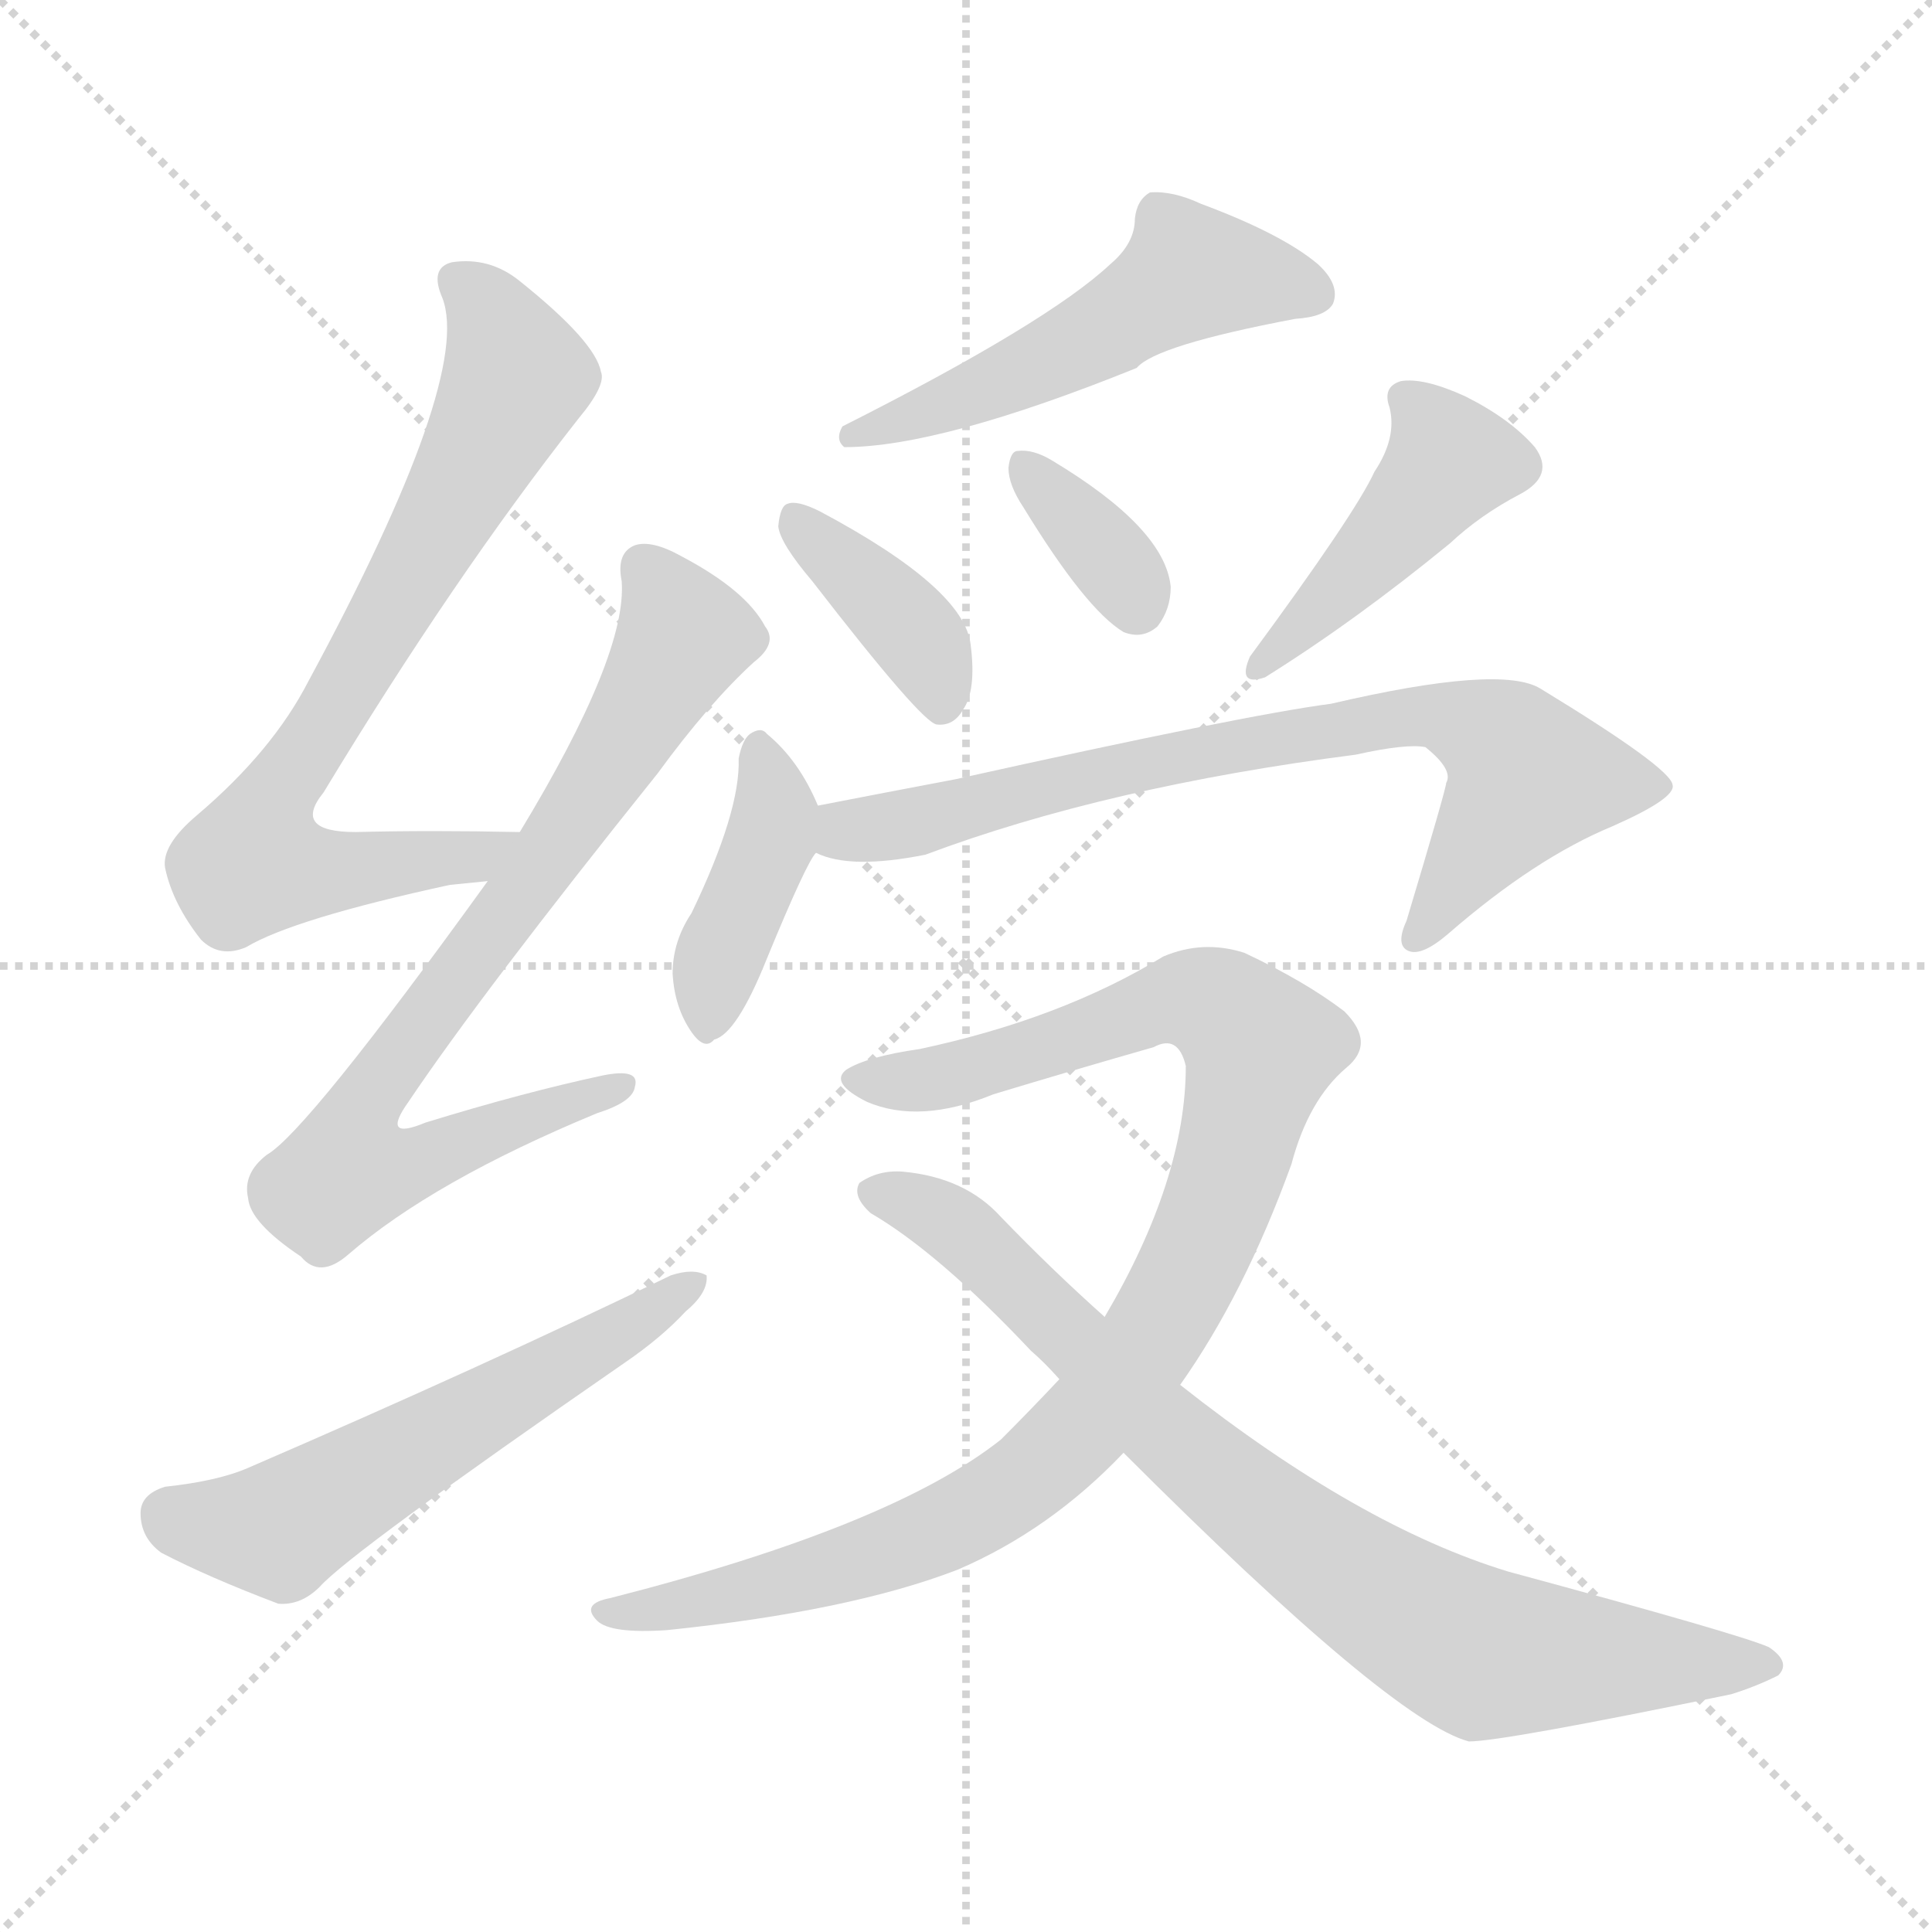 <svg version="1.1" viewBox="0 0 1024 1024" xmlns="http://www.w3.org/2000/svg">
  <g stroke="lightgray" stroke-dasharray="1,1" stroke-width="1" transform="scale(4, 4)">
    <line x1="0" y1="0" x2="256" y2="256"></line>
    <line x1="256" y1="0" x2="0" y2="256"></line>
    <line x1="128" y1="0" x2="128" y2="256"></line>
    <line x1="0" y1="128" x2="256" y2="128"></line>
  </g>
<g transform="scale(1, -1) translate(0, -900)">
   <style type="text/css">
    @keyframes keyframes0 {
      from {
       stroke: blue;
       stroke-dashoffset: 746;
       stroke-width: 128;
       }
       71% {
       animation-timing-function: step-end;
       stroke: blue;
       stroke-dashoffset: 0;
       stroke-width: 128;
       }
       to {
       stroke: black;
       stroke-width: 1024;
       }
       }
       #make-me-a-hanzi-animation-0 {
         animation: keyframes0 0.857s both;
         animation-delay: 0s;
         animation-timing-function: linear;
       }
    @keyframes keyframes1 {
      from {
       stroke: blue;
       stroke-dashoffset: 767;
       stroke-width: 128;
       }
       71% {
       animation-timing-function: step-end;
       stroke: blue;
       stroke-dashoffset: 0;
       stroke-width: 128;
       }
       to {
       stroke: black;
       stroke-width: 1024;
       }
       }
       #make-me-a-hanzi-animation-1 {
         animation: keyframes1 0.874s both;
         animation-delay: 0.857s;
         animation-timing-function: linear;
       }
    @keyframes keyframes2 {
      from {
       stroke: blue;
       stroke-dashoffset: 572;
       stroke-width: 128;
       }
       65% {
       animation-timing-function: step-end;
       stroke: blue;
       stroke-dashoffset: 0;
       stroke-width: 128;
       }
       to {
       stroke: black;
       stroke-width: 1024;
       }
       }
       #make-me-a-hanzi-animation-2 {
         animation: keyframes2 0.715s both;
         animation-delay: 1.731s;
         animation-timing-function: linear;
       }
    @keyframes keyframes3 {
      from {
       stroke: blue;
       stroke-dashoffset: 522;
       stroke-width: 128;
       }
       63% {
       animation-timing-function: step-end;
       stroke: blue;
       stroke-dashoffset: 0;
       stroke-width: 128;
       }
       to {
       stroke: black;
       stroke-width: 1024;
       }
       }
       #make-me-a-hanzi-animation-3 {
         animation: keyframes3 0.675s both;
         animation-delay: 2.447s;
         animation-timing-function: linear;
       }
    @keyframes keyframes4 {
      from {
       stroke: blue;
       stroke-dashoffset: 387;
       stroke-width: 128;
       }
       56% {
       animation-timing-function: step-end;
       stroke: blue;
       stroke-dashoffset: 0;
       stroke-width: 128;
       }
       to {
       stroke: black;
       stroke-width: 1024;
       }
       }
       #make-me-a-hanzi-animation-4 {
         animation: keyframes4 0.565s both;
         animation-delay: 3.122s;
         animation-timing-function: linear;
       }
    @keyframes keyframes5 {
      from {
       stroke: blue;
       stroke-dashoffset: 350;
       stroke-width: 128;
       }
       53% {
       animation-timing-function: step-end;
       stroke: blue;
       stroke-dashoffset: 0;
       stroke-width: 128;
       }
       to {
       stroke: black;
       stroke-width: 1024;
       }
       }
       #make-me-a-hanzi-animation-5 {
         animation: keyframes5 0.535s both;
         animation-delay: 3.687s;
         animation-timing-function: linear;
       }
    @keyframes keyframes6 {
      from {
       stroke: blue;
       stroke-dashoffset: 439;
       stroke-width: 128;
       }
       59% {
       animation-timing-function: step-end;
       stroke: blue;
       stroke-dashoffset: 0;
       stroke-width: 128;
       }
       to {
       stroke: black;
       stroke-width: 1024;
       }
       }
       #make-me-a-hanzi-animation-6 {
         animation: keyframes6 0.607s both;
         animation-delay: 4.221s;
         animation-timing-function: linear;
       }
    @keyframes keyframes7 {
      from {
       stroke: blue;
       stroke-dashoffset: 403;
       stroke-width: 128;
       }
       57% {
       animation-timing-function: step-end;
       stroke: blue;
       stroke-dashoffset: 0;
       stroke-width: 128;
       }
       to {
       stroke: black;
       stroke-width: 1024;
       }
       }
       #make-me-a-hanzi-animation-7 {
         animation: keyframes7 0.578s both;
         animation-delay: 4.829s;
         animation-timing-function: linear;
       }
    @keyframes keyframes8 {
      from {
       stroke: blue;
       stroke-dashoffset: 748;
       stroke-width: 128;
       }
       71% {
       animation-timing-function: step-end;
       stroke: blue;
       stroke-dashoffset: 0;
       stroke-width: 128;
       }
       to {
       stroke: black;
       stroke-width: 1024;
       }
       }
       #make-me-a-hanzi-animation-8 {
         animation: keyframes8 0.859s both;
         animation-delay: 5.407s;
         animation-timing-function: linear;
       }
    @keyframes keyframes9 {
      from {
       stroke: blue;
       stroke-dashoffset: 982;
       stroke-width: 128;
       }
       76% {
       animation-timing-function: step-end;
       stroke: blue;
       stroke-dashoffset: 0;
       stroke-width: 128;
       }
       to {
       stroke: black;
       stroke-width: 1024;
       }
       }
       #make-me-a-hanzi-animation-9 {
         animation: keyframes9 1.049s both;
         animation-delay: 6.265s;
         animation-timing-function: linear;
       }
    @keyframes keyframes10 {
      from {
       stroke: blue;
       stroke-dashoffset: 810;
       stroke-width: 128;
       }
       73% {
       animation-timing-function: step-end;
       stroke: blue;
       stroke-dashoffset: 0;
       stroke-width: 128;
       }
       to {
       stroke: black;
       stroke-width: 1024;
       }
       }
       #make-me-a-hanzi-animation-10 {
         animation: keyframes10 0.909s both;
         animation-delay: 7.314s;
         animation-timing-function: linear;
       }
</style>
<path d="M 275.5 459.0 Q 227.5 460.0 188.5 459.0 Q 154.5 459.0 171.5 480.0 Q 240.5 594.0 306.5 678.0 Q 321.5 696.0 318.5 703.0 Q 315.5 719.0 275.5 751.0 Q 259.5 764.0 239.5 761.0 Q 227.5 758.0 234.5 742.0 Q 250.5 700.0 163.5 539.0 Q 144.5 502.0 104.5 468.0 Q 85.5 452.0 87.5 440.0 Q 91.5 421.0 106.5 402.0 Q 116.5 392.0 130.5 398.0 Q 155.5 413.0 238.5 431.0 Q 248.5 432.0 258.5 433.0 C 288.5 436.0 305.5 458.0 275.5 459.0 Z" fill="lightgray"></path> 
<path d="M 258.5 433.0 Q 162.5 300.0 141.5 288.0 Q 128.5 278.0 131.5 265.0 Q 132.5 252.0 159.5 234.0 Q 169.5 222.0 184.5 235.0 Q 229.5 274.0 316.5 310.0 Q 335.5 316.0 336.5 324.0 Q 339.5 334.0 319.5 330.0 Q 277.5 321.0 225.5 305.0 Q 201.5 295.0 216.5 316.0 Q 255.5 374.0 348.5 490.0 Q 375.5 527.0 399.5 549.0 Q 412.5 559.0 405.5 568.0 Q 395.5 587.0 361.5 605.0 Q 345.5 614.0 336.5 611.0 Q 326.5 607.0 329.5 592.0 Q 332.5 553.0 275.5 459.0 L 258.5 433.0 Z" fill="lightgray"></path> 
<path d="M 87.5 112.0 Q 74.5 108.0 74.5 98.0 Q 74.5 85.0 85.5 77.0 Q 110.5 64.0 147.5 50.0 Q 159.5 49.0 169.5 59.0 Q 185.5 77.0 331.5 178.0 Q 350.5 191.0 363.5 205.0 Q 375.5 215.0 374.5 224.0 Q 367.5 228.0 355.5 224.0 Q 256.5 176.0 131.5 122.0 Q 115.5 115.0 87.5 112.0 Z" fill="lightgray"></path> 
<path d="M 588.5 760.0 Q 555.5 729.0 446.5 674.0 Q 442.5 667.0 447.5 663.0 Q 498.5 663.0 602.5 705.0 Q 612.5 717.0 686.5 731.0 Q 702.5 732.0 706.5 739.0 Q 710.5 749.0 698.5 760.0 Q 679.5 776.0 636.5 792.0 Q 621.5 799.0 609.5 798.0 Q 602.5 794.0 601.5 784.0 Q 601.5 771.0 588.5 760.0 Z" fill="lightgray"></path> 
<path d="M 430.5 592.0 Q 488.5 517.0 496.5 516.0 Q 505.5 515.0 510.5 524.0 Q 517.5 534.0 514.5 558.0 Q 511.5 588.0 434.5 629.0 Q 422.5 635.0 417.5 633.0 Q 413.5 632.0 412.5 621.0 Q 413.5 612.0 430.5 592.0 Z" fill="lightgray"></path> 
<path d="M 542.5 631.0 Q 575.5 577.0 595.5 565.0 Q 605.5 561.0 613.5 568.0 Q 620.5 577.0 620.5 589.0 Q 617.5 620.0 557.5 656.0 Q 547.5 662.0 539.5 661.0 Q 535.5 661.0 534.5 652.0 Q 534.5 643.0 542.5 631.0 Z" fill="lightgray"></path> 
<path d="M 728.5 650.0 Q 718.5 628.0 662.5 552.0 Q 655.5 536.0 670.5 541.0 Q 718.5 571.0 768.5 612.0 Q 784.5 627.0 805.5 638.0 Q 824.5 648.0 813.5 663.0 Q 800.5 678.0 776.5 690.0 Q 754.5 700.0 742.5 698.0 Q 732.5 695.0 736.5 684.0 Q 740.5 668.0 728.5 650.0 Z" fill="lightgray"></path> 
<path d="M 433.5 473.0 Q 423.5 497.0 406.5 511.0 Q 403.5 515.0 397.5 511.0 Q 393.5 508.0 391.5 498.0 Q 392.5 470.0 366.5 416.0 Q 356.5 401.0 356.5 384.0 Q 357.5 366.0 366.5 353.0 Q 373.5 343.0 378.5 349.0 Q 390.5 352.0 406.5 392.0 Q 427.5 443.0 432.5 448.0 C 439.5 459.0 439.5 459.0 433.5 473.0 Z" fill="lightgray"></path> 
<path d="M 432.5 448.0 Q 450.5 439.0 490.5 447.0 Q 586.5 483.0 718.5 500.0 Q 745.5 506.0 755.5 504.0 Q 770.5 492.0 766.5 485.0 Q 766.5 482.0 745.5 412.0 Q 739.5 399.0 746.5 396.0 Q 753.5 393.0 767.5 405.0 Q 813.5 445.0 854.5 462.0 Q 888.5 477.0 886.5 484.0 Q 885.5 493.0 816.5 535.0 Q 795.5 548.0 705.5 527.0 Q 659.5 521.0 506.5 487.0 Q 469.5 480.0 433.5 473.0 C 404.5 467.0 403.5 456.0 432.5 448.0 Z" fill="lightgray"></path> 
<path d="M 625.5 166.0 Q 659.5 214.0 684.5 283.0 Q 693.5 317.0 713.5 334.0 Q 729.5 347.0 712.5 364.0 Q 691.5 380.0 659.5 395.0 Q 637.5 402.0 616.5 393.0 Q 562.5 360.0 487.5 344.0 Q 459.5 340.0 448.5 333.0 Q 439.5 326.0 459.5 316.0 Q 487.5 304.0 526.5 320.0 Q 569.5 333.0 611.5 345.0 Q 624.5 352.0 628.5 335.0 Q 628.5 275.0 585.5 202.0 L 561.5 169.0 Q 546.5 153.0 530.5 137.0 Q 472.5 91.0 323.5 53.0 Q 307.5 50.0 316.5 41.0 Q 323.5 34.0 353.5 36.0 Q 450.5 46.0 507.5 68.0 Q 556.5 89.0 595.5 130.0 L 625.5 166.0 Z" fill="lightgray"></path> 
<path d="M 595.5 130.0 Q 737.5 -12.0 778.5 -23.0 Q 796.5 -23.0 917.5 2.0 Q 930.5 6.0 942.5 12.0 Q 949.5 19.0 937.5 27.0 Q 921.5 34.0 799.5 67.0 Q 720.5 91.0 625.5 166.0 L 585.5 202.0 Q 557.5 227.0 530.5 255.0 Q 511.5 276.0 478.5 279.0 Q 465.5 280.0 455.5 273.0 Q 451.5 266.0 461.5 257.0 Q 497.5 236.0 546.5 184.0 Q 553.5 178.0 561.5 169.0 L 595.5 130.0 Z" fill="lightgray"></path> 
      <clipPath id="make-me-a-hanzi-clip-0">
      <path d="M 275.5 459.0 Q 227.5 460.0 188.5 459.0 Q 154.5 459.0 171.5 480.0 Q 240.5 594.0 306.5 678.0 Q 321.5 696.0 318.5 703.0 Q 315.5 719.0 275.5 751.0 Q 259.5 764.0 239.5 761.0 Q 227.5 758.0 234.5 742.0 Q 250.5 700.0 163.5 539.0 Q 144.5 502.0 104.5 468.0 Q 85.5 452.0 87.5 440.0 Q 91.5 421.0 106.5 402.0 Q 116.5 392.0 130.5 398.0 Q 155.5 413.0 238.5 431.0 Q 248.5 432.0 258.5 433.0 C 288.5 436.0 305.5 458.0 275.5 459.0 Z" fill="lightgray"></path>
      </clipPath>
      <path clip-path="url(#make-me-a-hanzi-clip-0)" d="M 242.5 750.0 L 259.5 734.0 L 273.5 700.0 L 196.5 556.0 L 140.5 467.0 L 134.5 443.0 L 187.5 438.0 L 252.5 446.0 L 267.5 455.0 " fill="none" id="make-me-a-hanzi-animation-0" stroke-dasharray="618 1236" stroke-linecap="round"></path>

      <clipPath id="make-me-a-hanzi-clip-1">
      <path d="M 258.5 433.0 Q 162.5 300.0 141.5 288.0 Q 128.5 278.0 131.5 265.0 Q 132.5 252.0 159.5 234.0 Q 169.5 222.0 184.5 235.0 Q 229.5 274.0 316.5 310.0 Q 335.5 316.0 336.5 324.0 Q 339.5 334.0 319.5 330.0 Q 277.5 321.0 225.5 305.0 Q 201.5 295.0 216.5 316.0 Q 255.5 374.0 348.5 490.0 Q 375.5 527.0 399.5 549.0 Q 412.5 559.0 405.5 568.0 Q 395.5 587.0 361.5 605.0 Q 345.5 614.0 336.5 611.0 Q 326.5 607.0 329.5 592.0 Q 332.5 553.0 275.5 459.0 L 258.5 433.0 Z" fill="lightgray"></path>
      </clipPath>
      <path clip-path="url(#make-me-a-hanzi-clip-1)" d="M 341.5 599.0 L 362.5 563.0 L 291.5 447.0 L 199.5 326.0 L 193.5 287.0 L 224.5 285.0 L 328.5 324.0 " fill="none" id="make-me-a-hanzi-animation-1" stroke-dasharray="639 1278" stroke-linecap="round"></path>

      <clipPath id="make-me-a-hanzi-clip-2">
      <path d="M 87.5 112.0 Q 74.5 108.0 74.5 98.0 Q 74.5 85.0 85.5 77.0 Q 110.5 64.0 147.5 50.0 Q 159.5 49.0 169.5 59.0 Q 185.5 77.0 331.5 178.0 Q 350.5 191.0 363.5 205.0 Q 375.5 215.0 374.5 224.0 Q 367.5 228.0 355.5 224.0 Q 256.5 176.0 131.5 122.0 Q 115.5 115.0 87.5 112.0 Z" fill="lightgray"></path>
      </clipPath>
      <path clip-path="url(#make-me-a-hanzi-clip-2)" d="M 89.5 97.0 L 147.5 89.0 L 369.5 220.0 " fill="none" id="make-me-a-hanzi-animation-2" stroke-dasharray="444 888" stroke-linecap="round"></path>

      <clipPath id="make-me-a-hanzi-clip-3">
      <path d="M 588.5 760.0 Q 555.5 729.0 446.5 674.0 Q 442.5 667.0 447.5 663.0 Q 498.5 663.0 602.5 705.0 Q 612.5 717.0 686.5 731.0 Q 702.5 732.0 706.5 739.0 Q 710.5 749.0 698.5 760.0 Q 679.5 776.0 636.5 792.0 Q 621.5 799.0 609.5 798.0 Q 602.5 794.0 601.5 784.0 Q 601.5 771.0 588.5 760.0 Z" fill="lightgray"></path>
      </clipPath>
      <path clip-path="url(#make-me-a-hanzi-clip-3)" d="M 696.5 744.0 L 631.5 756.0 L 551.5 707.0 L 452.5 669.0 " fill="none" id="make-me-a-hanzi-animation-3" stroke-dasharray="394 788" stroke-linecap="round"></path>

      <clipPath id="make-me-a-hanzi-clip-4">
      <path d="M 430.5 592.0 Q 488.5 517.0 496.5 516.0 Q 505.5 515.0 510.5 524.0 Q 517.5 534.0 514.5 558.0 Q 511.5 588.0 434.5 629.0 Q 422.5 635.0 417.5 633.0 Q 413.5 632.0 412.5 621.0 Q 413.5 612.0 430.5 592.0 Z" fill="lightgray"></path>
      </clipPath>
      <path clip-path="url(#make-me-a-hanzi-clip-4)" d="M 420.5 625.0 L 490.5 556.0 L 499.5 525.0 " fill="none" id="make-me-a-hanzi-animation-4" stroke-dasharray="259 518" stroke-linecap="round"></path>

      <clipPath id="make-me-a-hanzi-clip-5">
      <path d="M 542.5 631.0 Q 575.5 577.0 595.5 565.0 Q 605.5 561.0 613.5 568.0 Q 620.5 577.0 620.5 589.0 Q 617.5 620.0 557.5 656.0 Q 547.5 662.0 539.5 661.0 Q 535.5 661.0 534.5 652.0 Q 534.5 643.0 542.5 631.0 Z" fill="lightgray"></path>
      </clipPath>
      <path clip-path="url(#make-me-a-hanzi-clip-5)" d="M 543.5 653.0 L 590.5 602.0 L 602.5 580.0 " fill="none" id="make-me-a-hanzi-animation-5" stroke-dasharray="222 444" stroke-linecap="round"></path>

      <clipPath id="make-me-a-hanzi-clip-6">
      <path d="M 728.5 650.0 Q 718.5 628.0 662.5 552.0 Q 655.5 536.0 670.5 541.0 Q 718.5 571.0 768.5 612.0 Q 784.5 627.0 805.5 638.0 Q 824.5 648.0 813.5 663.0 Q 800.5 678.0 776.5 690.0 Q 754.5 700.0 742.5 698.0 Q 732.5 695.0 736.5 684.0 Q 740.5 668.0 728.5 650.0 Z" fill="lightgray"></path>
      </clipPath>
      <path clip-path="url(#make-me-a-hanzi-clip-6)" d="M 747.5 688.0 L 767.5 653.0 L 725.5 603.0 L 683.5 561.0 L 673.5 558.0 L 672.5 551.0 " fill="none" id="make-me-a-hanzi-animation-6" stroke-dasharray="311 622" stroke-linecap="round"></path>

      <clipPath id="make-me-a-hanzi-clip-7">
      <path d="M 433.5 473.0 Q 423.5 497.0 406.5 511.0 Q 403.5 515.0 397.5 511.0 Q 393.5 508.0 391.5 498.0 Q 392.5 470.0 366.5 416.0 Q 356.5 401.0 356.5 384.0 Q 357.5 366.0 366.5 353.0 Q 373.5 343.0 378.5 349.0 Q 390.5 352.0 406.5 392.0 Q 427.5 443.0 432.5 448.0 C 439.5 459.0 439.5 459.0 433.5 473.0 Z" fill="lightgray"></path>
      </clipPath>
      <path clip-path="url(#make-me-a-hanzi-clip-7)" d="M 402.5 501.0 L 409.5 456.0 L 379.5 387.0 L 375.5 361.0 " fill="none" id="make-me-a-hanzi-animation-7" stroke-dasharray="275 550" stroke-linecap="round"></path>

      <clipPath id="make-me-a-hanzi-clip-8">
      <path d="M 432.5 448.0 Q 450.5 439.0 490.5 447.0 Q 586.5 483.0 718.5 500.0 Q 745.5 506.0 755.5 504.0 Q 770.5 492.0 766.5 485.0 Q 766.5 482.0 745.5 412.0 Q 739.5 399.0 746.5 396.0 Q 753.5 393.0 767.5 405.0 Q 813.5 445.0 854.5 462.0 Q 888.5 477.0 886.5 484.0 Q 885.5 493.0 816.5 535.0 Q 795.5 548.0 705.5 527.0 Q 659.5 521.0 506.5 487.0 Q 469.5 480.0 433.5 473.0 C 404.5 467.0 403.5 456.0 432.5 448.0 Z" fill="lightgray"></path>
      </clipPath>
      <path clip-path="url(#make-me-a-hanzi-clip-8)" d="M 440.5 454.0 L 601.5 495.0 L 762.5 521.0 L 791.5 510.0 L 809.5 489.0 L 750.5 403.0 " fill="none" id="make-me-a-hanzi-animation-8" stroke-dasharray="620 1240" stroke-linecap="round"></path>

      <clipPath id="make-me-a-hanzi-clip-9">
      <path d="M 625.5 166.0 Q 659.5 214.0 684.5 283.0 Q 693.5 317.0 713.5 334.0 Q 729.5 347.0 712.5 364.0 Q 691.5 380.0 659.5 395.0 Q 637.5 402.0 616.5 393.0 Q 562.5 360.0 487.5 344.0 Q 459.5 340.0 448.5 333.0 Q 439.5 326.0 459.5 316.0 Q 487.5 304.0 526.5 320.0 Q 569.5 333.0 611.5 345.0 Q 624.5 352.0 628.5 335.0 Q 628.5 275.0 585.5 202.0 L 561.5 169.0 Q 546.5 153.0 530.5 137.0 Q 472.5 91.0 323.5 53.0 Q 307.5 50.0 316.5 41.0 Q 323.5 34.0 353.5 36.0 Q 450.5 46.0 507.5 68.0 Q 556.5 89.0 595.5 130.0 L 625.5 166.0 Z" fill="lightgray"></path>
      </clipPath>
      <path clip-path="url(#make-me-a-hanzi-clip-9)" d="M 456.5 327.0 L 489.5 327.0 L 630.5 371.0 L 652.5 362.0 L 667.5 341.0 L 649.5 272.0 L 620.5 208.0 L 581.5 152.0 L 551.5 122.0 L 504.5 92.0 L 457.5 73.0 L 344.5 45.0 L 323.5 45.0 " fill="none" id="make-me-a-hanzi-animation-9" stroke-dasharray="854 1708" stroke-linecap="round"></path>

      <clipPath id="make-me-a-hanzi-clip-10">
      <path d="M 595.5 130.0 Q 737.5 -12.0 778.5 -23.0 Q 796.5 -23.0 917.5 2.0 Q 930.5 6.0 942.5 12.0 Q 949.5 19.0 937.5 27.0 Q 921.5 34.0 799.5 67.0 Q 720.5 91.0 625.5 166.0 L 585.5 202.0 Q 557.5 227.0 530.5 255.0 Q 511.5 276.0 478.5 279.0 Q 465.5 280.0 455.5 273.0 Q 451.5 266.0 461.5 257.0 Q 497.5 236.0 546.5 184.0 Q 553.5 178.0 561.5 169.0 L 595.5 130.0 Z" fill="lightgray"></path>
      </clipPath>
      <path clip-path="url(#make-me-a-hanzi-clip-10)" d="M 464.5 269.0 L 504.5 252.0 L 620.5 137.0 L 759.5 36.0 L 790.5 23.0 L 932.5 17.0 " fill="none" id="make-me-a-hanzi-animation-10" stroke-dasharray="682 1364" stroke-linecap="round"></path>

</g>
</svg>
